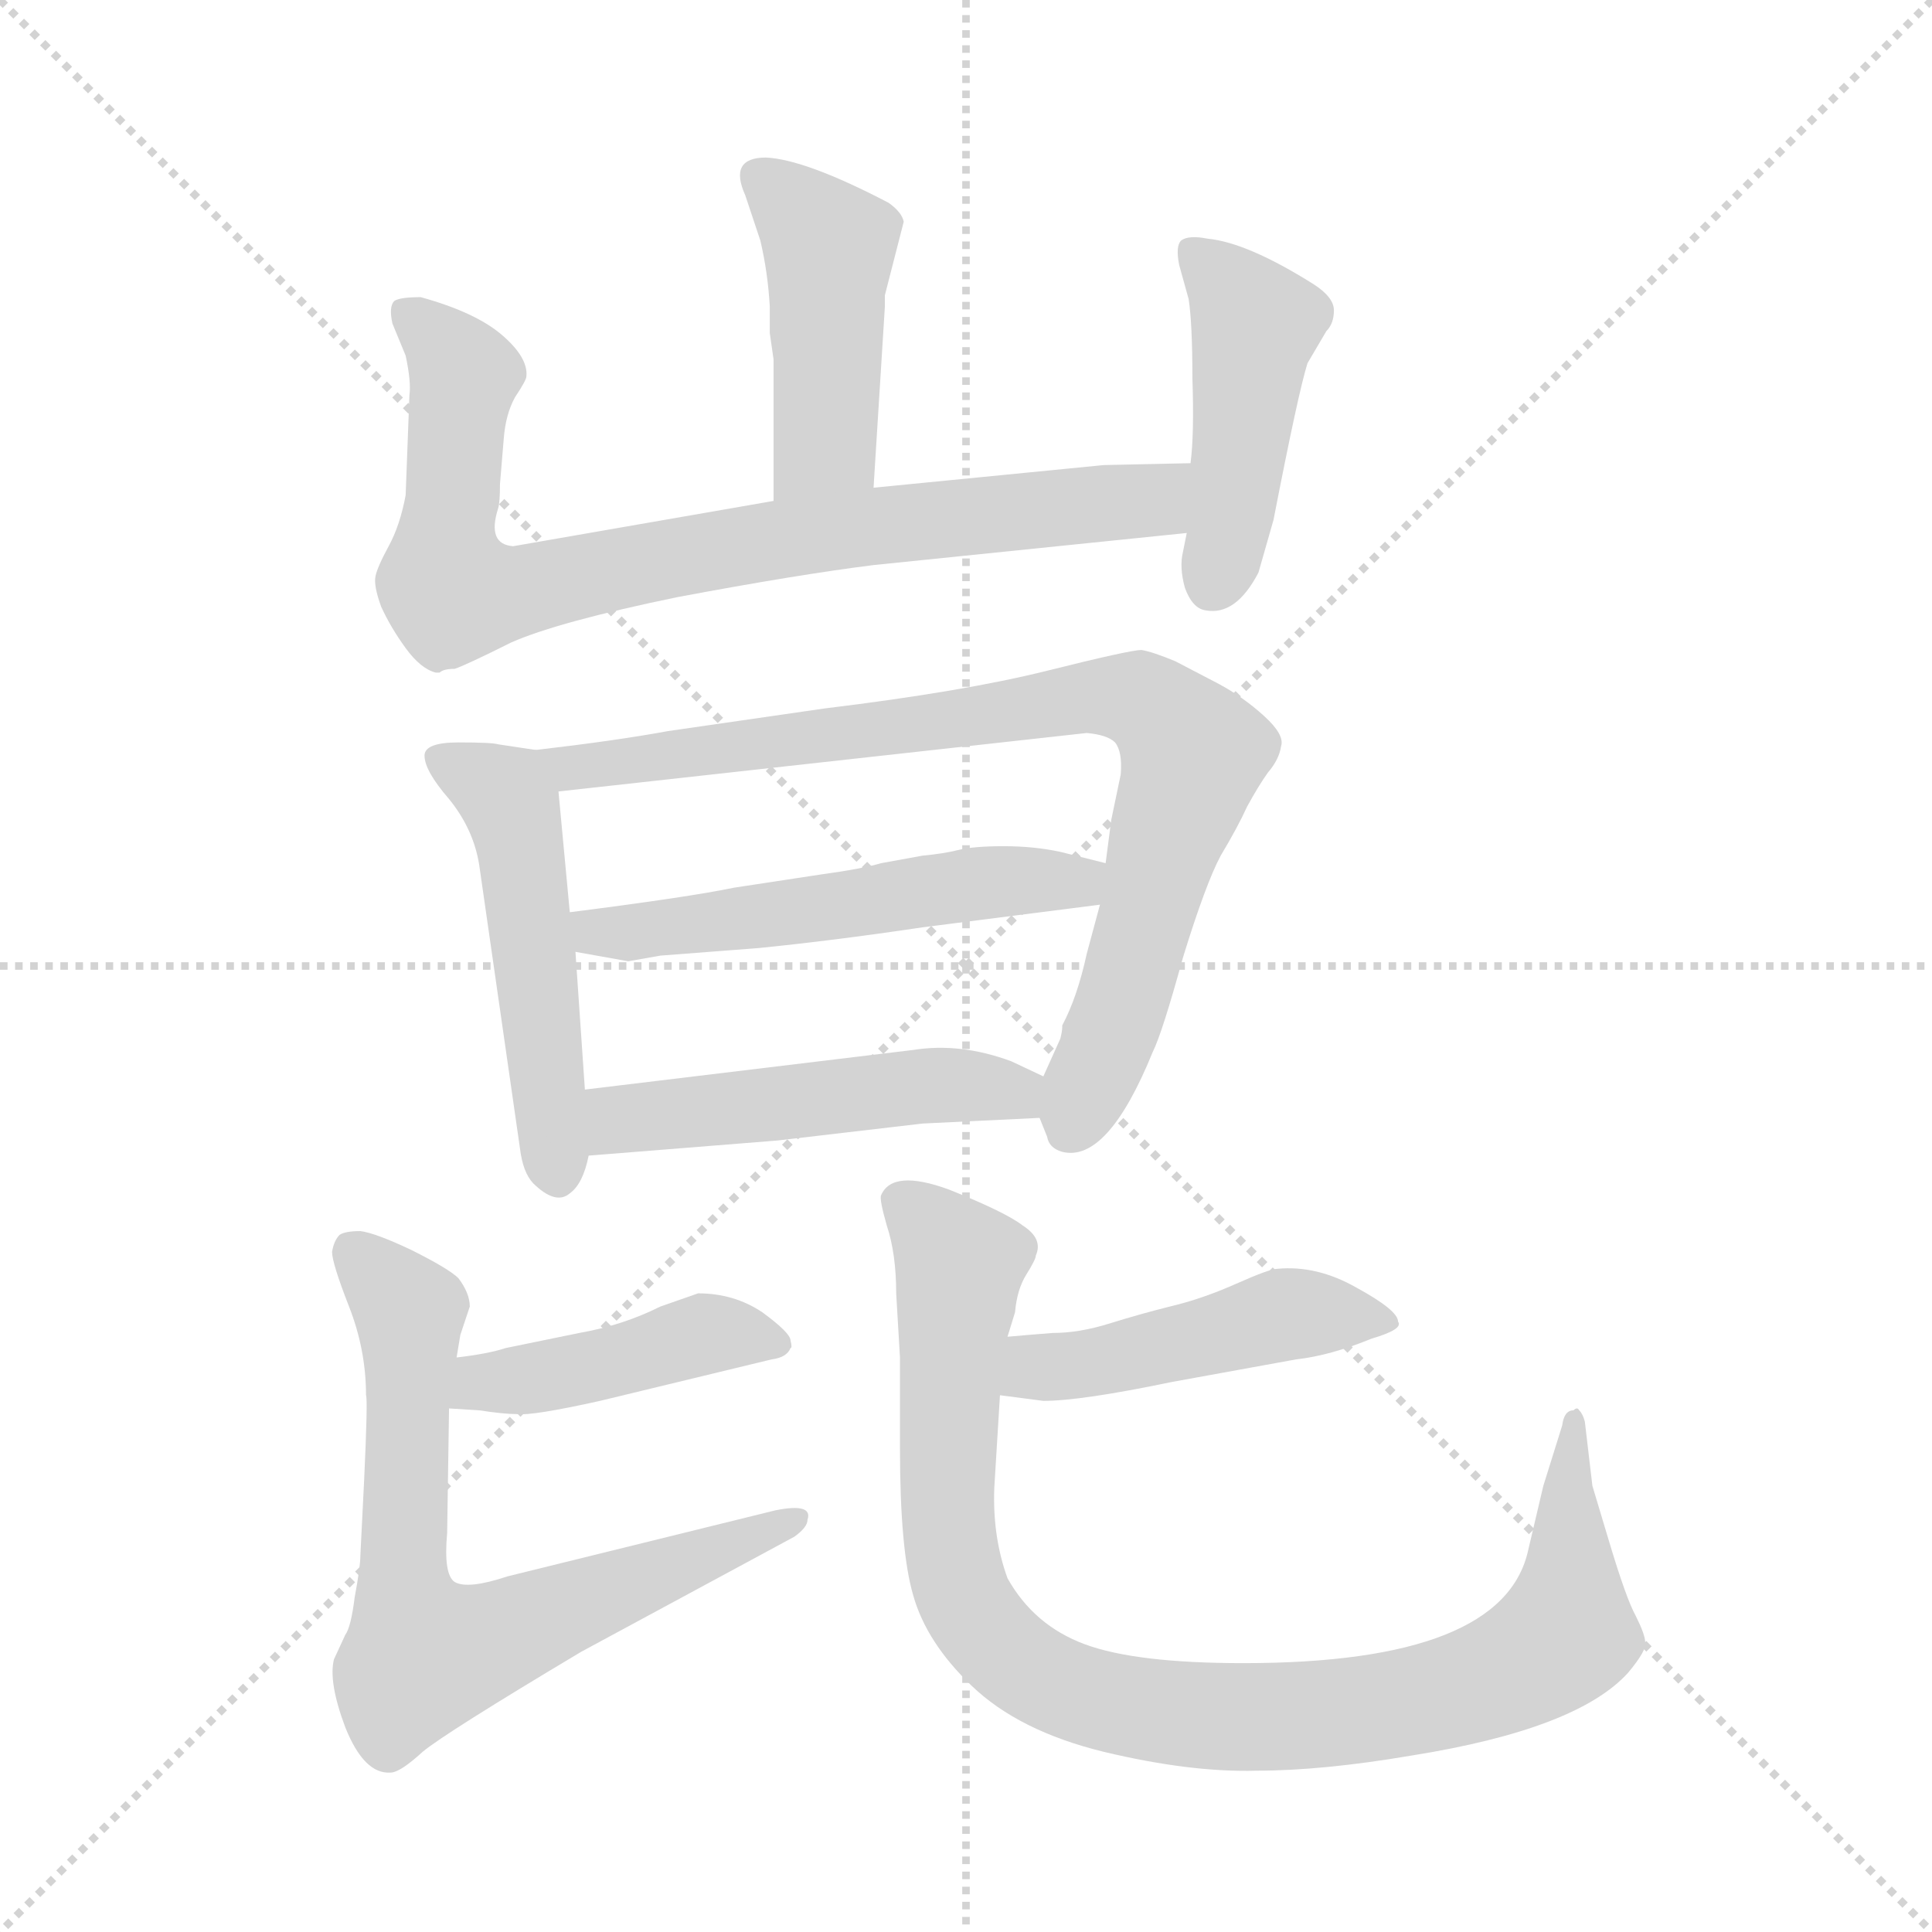 <svg xmlns="http://www.w3.org/2000/svg" version="1.1" viewBox="0 0 1024 1024">
  <g stroke="lightgray" stroke-dasharray="1,1" stroke-width="1" transform="scale(4, 4)">
    <line x1="0" y1="0" x2="256" y2="256" />
    <line x1="256" y1="0" x2="0" y2="256" />
    <line x1="128" y1="0" x2="128" y2="256" />
    <line x1="0" y1="128" x2="256" y2="128" />
  </g>
  <g transform="scale(1.0, -1.0) translate(0.0, -808.50)">
    <style type="text/css">
      
        @keyframes keyframes0 {
          from {
            stroke: blue;
            stroke-dashoffset: 443;
            stroke-width: 128;
          }
          59% {
            animation-timing-function: step-end;
            stroke: blue;
            stroke-dashoffset: 0;
            stroke-width: 128;
          }
          to {
            stroke: black;
            stroke-width: 1024;
          }
        }
        #make-me-a-hanzi-animation-0 {
          animation: keyframes0 0.611s both;
          animation-delay: 0s;
          animation-timing-function: linear;
        }
      
        @keyframes keyframes1 {
          from {
            stroke: blue;
            stroke-dashoffset: 807;
            stroke-width: 128;
          }
          72% {
            animation-timing-function: step-end;
            stroke: blue;
            stroke-dashoffset: 0;
            stroke-width: 128;
          }
          to {
            stroke: black;
            stroke-width: 1024;
          }
        }
        #make-me-a-hanzi-animation-1 {
          animation: keyframes1 0.907s both;
          animation-delay: 0.611s;
          animation-timing-function: linear;
        }
      
        @keyframes keyframes2 {
          from {
            stroke: blue;
            stroke-dashoffset: 444;
            stroke-width: 128;
          }
          59% {
            animation-timing-function: step-end;
            stroke: blue;
            stroke-dashoffset: 0;
            stroke-width: 128;
          }
          to {
            stroke: black;
            stroke-width: 1024;
          }
        }
        #make-me-a-hanzi-animation-2 {
          animation: keyframes2 0.611s both;
          animation-delay: 1.517s;
          animation-timing-function: linear;
        }
      
        @keyframes keyframes3 {
          from {
            stroke: blue;
            stroke-dashoffset: 498;
            stroke-width: 128;
          }
          62% {
            animation-timing-function: step-end;
            stroke: blue;
            stroke-dashoffset: 0;
            stroke-width: 128;
          }
          to {
            stroke: black;
            stroke-width: 1024;
          }
        }
        #make-me-a-hanzi-animation-3 {
          animation: keyframes3 0.655s both;
          animation-delay: 2.129s;
          animation-timing-function: linear;
        }
      
        @keyframes keyframes4 {
          from {
            stroke: blue;
            stroke-dashoffset: 823;
            stroke-width: 128;
          }
          73% {
            animation-timing-function: step-end;
            stroke: blue;
            stroke-dashoffset: 0;
            stroke-width: 128;
          }
          to {
            stroke: black;
            stroke-width: 1024;
          }
        }
        #make-me-a-hanzi-animation-4 {
          animation: keyframes4 0.92s both;
          animation-delay: 2.784s;
          animation-timing-function: linear;
        }
      
        @keyframes keyframes5 {
          from {
            stroke: blue;
            stroke-dashoffset: 528;
            stroke-width: 128;
          }
          63% {
            animation-timing-function: step-end;
            stroke: blue;
            stroke-dashoffset: 0;
            stroke-width: 128;
          }
          to {
            stroke: black;
            stroke-width: 1024;
          }
        }
        #make-me-a-hanzi-animation-5 {
          animation: keyframes5 0.68s both;
          animation-delay: 3.704s;
          animation-timing-function: linear;
        }
      
        @keyframes keyframes6 {
          from {
            stroke: blue;
            stroke-dashoffset: 491;
            stroke-width: 128;
          }
          62% {
            animation-timing-function: step-end;
            stroke: blue;
            stroke-dashoffset: 0;
            stroke-width: 128;
          }
          to {
            stroke: black;
            stroke-width: 1024;
          }
        }
        #make-me-a-hanzi-animation-6 {
          animation: keyframes6 0.65s both;
          animation-delay: 4.383s;
          animation-timing-function: linear;
        }
      
        @keyframes keyframes7 {
          from {
            stroke: blue;
            stroke-dashoffset: 431;
            stroke-width: 128;
          }
          58% {
            animation-timing-function: step-end;
            stroke: blue;
            stroke-dashoffset: 0;
            stroke-width: 128;
          }
          to {
            stroke: black;
            stroke-width: 1024;
          }
        }
        #make-me-a-hanzi-animation-7 {
          animation: keyframes7 0.601s both;
          animation-delay: 5.033s;
          animation-timing-function: linear;
        }
      
        @keyframes keyframes8 {
          from {
            stroke: blue;
            stroke-dashoffset: 691;
            stroke-width: 128;
          }
          69% {
            animation-timing-function: step-end;
            stroke: blue;
            stroke-dashoffset: 0;
            stroke-width: 128;
          }
          to {
            stroke: black;
            stroke-width: 1024;
          }
        }
        #make-me-a-hanzi-animation-8 {
          animation: keyframes8 0.812s both;
          animation-delay: 5.634s;
          animation-timing-function: linear;
        }
      
        @keyframes keyframes9 {
          from {
            stroke: blue;
            stroke-dashoffset: 457;
            stroke-width: 128;
          }
          60% {
            animation-timing-function: step-end;
            stroke: blue;
            stroke-dashoffset: 0;
            stroke-width: 128;
          }
          to {
            stroke: black;
            stroke-width: 1024;
          }
        }
        #make-me-a-hanzi-animation-9 {
          animation: keyframes9 0.622s both;
          animation-delay: 6.446s;
          animation-timing-function: linear;
        }
      
        @keyframes keyframes10 {
          from {
            stroke: blue;
            stroke-dashoffset: 945;
            stroke-width: 128;
          }
          75% {
            animation-timing-function: step-end;
            stroke: blue;
            stroke-dashoffset: 0;
            stroke-width: 128;
          }
          to {
            stroke: black;
            stroke-width: 1024;
          }
        }
        #make-me-a-hanzi-animation-10 {
          animation: keyframes10 1.019s both;
          animation-delay: 7.068s;
          animation-timing-function: linear;
        }
      
    </style>
    
      <path d="M 469 652 L 479 691 Q 478 696 471 701 Q 427 724 406 725 Q 386 725 395 705 L 403 681 Q 407 664 408 646 L 408 632 L 410 618 L 410 543 C 410 513 461 520 463 550 L 469 646 L 469 652 Z" fill="lightgray" />
    
      <path d="M 410 543 L 272 519 Q 258 520 264 539 Q 265 542 265 552 L 267 576 Q 268 589 273 598 Q 279 607 279 609 Q 280 619 266 631 Q 252 643 223 651 Q 212 651 209 649 Q 206 646 208 637 L 215 620 Q 218 606 217 599 L 215 546 Q 212 530 206 519 Q 200 508 199 503 Q 198 498 202 487 Q 207 476 215 465 Q 223 454 231 452 L 233 452 Q 235 454 241 454 Q 247 456 271 468 Q 296 479 359 492 Q 423 504 463 509 L 629 526 C 659 529 661 564 631 563 L 585 562 L 463 550 L 410 543 Z" fill="lightgray" />
    
      <path d="M 629 526 L 627 516 Q 625 508 628 497 Q 632 486 639 485 Q 655 482 667 505 L 675 533 Q 688 600 693 616 L 703 633 Q 707 637 707 644 Q 707 651 696 658 Q 661 680 640 682 Q 630 684 626 681 Q 623 678 625 668 L 630 650 Q 632 637 632 608 Q 633 578 631 563 L 629 526 Z" fill="lightgray" />
    
      <path d="M 225 408 Q 225 400 238 385 Q 251 369 254 350 L 276 197 Q 278 185 284 180 Q 295 170 302 176 Q 309 181 312 196 L 310 231 L 305 304 L 302 325 L 296 389 C 294 409 294 409 284 411 L 264 414 Q 261 415 243 415 Q 225 415 225 408 Z" fill="lightgray" />
    
      <path d="M 551 216 L 555 206 Q 556 200 563 198 Q 587 192 611 251 Q 616 261 627 301 Q 639 340 647 355 Q 656 370 661 381 Q 667 392 672 399 Q 678 406 679 413 Q 681 419 670 429 Q 659 439 646 446 L 623 458 Q 611 463 605 464 Q 599 464 555 453 Q 511 442 437 433 L 354 421 Q 327 416 284 411 C 254 407 266 386 296 389 L 576 420 Q 587 419 591 415 Q 595 410 594 398 L 589 374 L 586 351 L 583 329 L 576 303 Q 571 280 563 265 L 563 264 Q 563 262 562 258 L 553 238 C 547 224 547 224 551 216 Z" fill="lightgray" />
    
      <path d="M 586 351 L 562 357 Q 548 360 532 360 Q 516 360 508 358 Q 500 356 489 355 L 467 351 Q 457 348 435 345 L 389 338 Q 365 333 302 325 C 272 321 275 309 305 304 L 333 299 L 350 302 L 402 306 Q 442 310 489 317 L 583 329 C 613 333 615 344 586 351 Z" fill="lightgray" />
    
      <path d="M 312 196 L 412 204 L 489 213 L 551 216 C 581 217 580 225 553 238 L 536 246 Q 509 256 484 252 L 310 231 C 280 227 282 194 312 196 Z" fill="lightgray" />
    
      <path d="M 370 123 L 350 116 Q 330 106 307 102 L 268 94 Q 259 91 242 89 C 212 85 208 64 238 62 L 254 61 Q 267 59 274 59 Q 282 58 318 66 L 409 88 Q 417 89 419 94 Q 420 94 419 98 Q 419 102 404 113 Q 389 123 370 123 Z" fill="lightgray" />
    
      <path d="M 242 89 L 244 101 L 249 116 Q 249 123 243 131 Q 238 136 218 146 Q 199 155 191 156 Q 183 156 180 154 Q 177 151 176 145 Q 176 139 185 116 Q 194 93 194 69 Q 195 67 193 24 L 191 -16 Q 191 -22 188 -38 Q 186 -54 183 -58 L 177 -71 Q 174 -83 183 -107 Q 193 -132 207 -131 Q 212 -131 224 -120 Q 236 -110 308 -67 L 421 -6 Q 428 -1 428 3 Q 431 12 411 8 L 269 -27 Q 248 -34 241 -30 Q 235 -26 237 -4 L 238 62 L 242 89 Z" fill="lightgray" />
    
      <path d="M 530 69 L 553 66 Q 573 66 621 76 L 687 88 Q 705 90 727 99 Q 744 104 741 108 Q 741 114 719 126 Q 698 138 677 136 Q 673 136 655 128 Q 637 120 620 116 Q 604 112 588 107 Q 572 102 558 102 Q 545 101 534 100 C 504 97 500 73 530 69 Z" fill="lightgray" />
    
      <path d="M 534 100 L 538 113 Q 539 125 544 133 Q 549 141 549 143 Q 553 152 542 159 Q 533 166 503 178 Q 473 189 467 175 Q 466 173 470 159 Q 475 144 475 123 L 477 89 L 477 41 Q 477 -13 484 -37 Q 491 -62 515 -85 Q 540 -109 585 -120 Q 631 -131 666 -130 Q 701 -130 748 -122 Q 836 -108 863 -78 Q 873 -66 872 -62 Q 872 -58 867 -48 Q 862 -39 853 -9 L 844 21 L 840 55 Q 839 59 837 61 Q 836 63 834 61 Q 829 61 828 53 L 818 21 L 810 -13 Q 797 -73 659 -73 Q 602 -73 575 -63 Q 548 -53 534 -28 Q 526 -6 527 20 L 530 69 L 534 100 Z" fill="lightgray" />
    
    
      <clipPath id="make-me-a-hanzi-clip-0">
        <path d="M 469 652 L 479 691 Q 478 696 471 701 Q 427 724 406 725 Q 386 725 395 705 L 403 681 Q 407 664 408 646 L 408 632 L 410 618 L 410 543 C 410 513 461 520 463 550 L 469 646 L 469 652 Z" />
      </clipPath>
      <path clip-path="url(#make-me-a-hanzi-clip-0)" d="M 403 714 L 440 677 L 437 574 L 416 551" fill="none" id="make-me-a-hanzi-animation-0" stroke-dasharray="315 630" stroke-linecap="round" />
    
      <clipPath id="make-me-a-hanzi-clip-1">
        <path d="M 410 543 L 272 519 Q 258 520 264 539 Q 265 542 265 552 L 267 576 Q 268 589 273 598 Q 279 607 279 609 Q 280 619 266 631 Q 252 643 223 651 Q 212 651 209 649 Q 206 646 208 637 L 215 620 Q 218 606 217 599 L 215 546 Q 212 530 206 519 Q 200 508 199 503 Q 198 498 202 487 Q 207 476 215 465 Q 223 454 231 452 L 233 452 Q 235 454 241 454 Q 247 456 271 468 Q 296 479 359 492 Q 423 504 463 509 L 629 526 C 659 529 661 564 631 563 L 585 562 L 463 550 L 410 543 Z" />
      </clipPath>
      <path clip-path="url(#make-me-a-hanzi-clip-1)" d="M 217 642 L 245 612 L 235 514 L 240 495 L 279 496 L 459 530 L 604 542 L 623 557" fill="none" id="make-me-a-hanzi-animation-1" stroke-dasharray="679 1358" stroke-linecap="round" />
    
      <clipPath id="make-me-a-hanzi-clip-2">
        <path d="M 629 526 L 627 516 Q 625 508 628 497 Q 632 486 639 485 Q 655 482 667 505 L 675 533 Q 688 600 693 616 L 703 633 Q 707 637 707 644 Q 707 651 696 658 Q 661 680 640 682 Q 630 684 626 681 Q 623 678 625 668 L 630 650 Q 632 637 632 608 Q 633 578 631 563 L 629 526 Z" />
      </clipPath>
      <path clip-path="url(#make-me-a-hanzi-clip-2)" d="M 634 674 L 660 646 L 664 634 L 655 548 L 643 499" fill="none" id="make-me-a-hanzi-animation-2" stroke-dasharray="316 632" stroke-linecap="round" />
    
      <clipPath id="make-me-a-hanzi-clip-3">
        <path d="M 225 408 Q 225 400 238 385 Q 251 369 254 350 L 276 197 Q 278 185 284 180 Q 295 170 302 176 Q 309 181 312 196 L 310 231 L 305 304 L 302 325 L 296 389 C 294 409 294 409 284 411 L 264 414 Q 261 415 243 415 Q 225 415 225 408 Z" />
      </clipPath>
      <path clip-path="url(#make-me-a-hanzi-clip-3)" d="M 233 405 L 267 388 L 275 368 L 295 187" fill="none" id="make-me-a-hanzi-animation-3" stroke-dasharray="370 740" stroke-linecap="round" />
    
      <clipPath id="make-me-a-hanzi-clip-4">
        <path d="M 551 216 L 555 206 Q 556 200 563 198 Q 587 192 611 251 Q 616 261 627 301 Q 639 340 647 355 Q 656 370 661 381 Q 667 392 672 399 Q 678 406 679 413 Q 681 419 670 429 Q 659 439 646 446 L 623 458 Q 611 463 605 464 Q 599 464 555 453 Q 511 442 437 433 L 354 421 Q 327 416 284 411 C 254 407 266 386 296 389 L 576 420 Q 587 419 591 415 Q 595 410 594 398 L 589 374 L 586 351 L 583 329 L 576 303 Q 571 280 563 265 L 563 264 Q 563 262 562 258 L 553 238 C 547 224 547 224 551 216 Z" />
      </clipPath>
      <path clip-path="url(#make-me-a-hanzi-clip-4)" d="M 293 409 L 303 400 L 569 439 L 604 438 L 616 430 L 633 409 L 597 283 L 568 211" fill="none" id="make-me-a-hanzi-animation-4" stroke-dasharray="695 1390" stroke-linecap="round" />
    
      <clipPath id="make-me-a-hanzi-clip-5">
        <path d="M 586 351 L 562 357 Q 548 360 532 360 Q 516 360 508 358 Q 500 356 489 355 L 467 351 Q 457 348 435 345 L 389 338 Q 365 333 302 325 C 272 321 275 309 305 304 L 333 299 L 350 302 L 402 306 Q 442 310 489 317 L 583 329 C 613 333 615 344 586 351 Z" />
      </clipPath>
      <path clip-path="url(#make-me-a-hanzi-clip-5)" d="M 313 321 L 317 315 L 343 315 L 516 340 L 571 341 L 578 346" fill="none" id="make-me-a-hanzi-animation-5" stroke-dasharray="400 800" stroke-linecap="round" />
    
      <clipPath id="make-me-a-hanzi-clip-6">
        <path d="M 312 196 L 412 204 L 489 213 L 551 216 C 581 217 580 225 553 238 L 536 246 Q 509 256 484 252 L 310 231 C 280 227 282 194 312 196 Z" />
      </clipPath>
      <path clip-path="url(#make-me-a-hanzi-clip-6)" d="M 319 202 L 336 217 L 502 234 L 538 229 L 546 233" fill="none" id="make-me-a-hanzi-animation-6" stroke-dasharray="363 726" stroke-linecap="round" />
    
      <clipPath id="make-me-a-hanzi-clip-7">
        <path d="M 370 123 L 350 116 Q 330 106 307 102 L 268 94 Q 259 91 242 89 C 212 85 208 64 238 62 L 254 61 Q 267 59 274 59 Q 282 58 318 66 L 409 88 Q 417 89 419 94 Q 420 94 419 98 Q 419 102 404 113 Q 389 123 370 123 Z" />
      </clipPath>
      <path clip-path="url(#make-me-a-hanzi-clip-7)" d="M 242 68 L 255 76 L 304 81 L 372 101 L 411 96" fill="none" id="make-me-a-hanzi-animation-7" stroke-dasharray="303 606" stroke-linecap="round" />
    
      <clipPath id="make-me-a-hanzi-clip-8">
        <path d="M 242 89 L 244 101 L 249 116 Q 249 123 243 131 Q 238 136 218 146 Q 199 155 191 156 Q 183 156 180 154 Q 177 151 176 145 Q 176 139 185 116 Q 194 93 194 69 Q 195 67 193 24 L 191 -16 Q 191 -22 188 -38 Q 186 -54 183 -58 L 177 -71 Q 174 -83 183 -107 Q 193 -132 207 -131 Q 212 -131 224 -120 Q 236 -110 308 -67 L 421 -6 Q 428 -1 428 3 Q 431 12 411 8 L 269 -27 Q 248 -34 241 -30 Q 235 -26 237 -4 L 238 62 L 242 89 Z" />
      </clipPath>
      <path clip-path="url(#make-me-a-hanzi-clip-8)" d="M 187 145 L 217 113 L 214 -22 L 224 -69 L 247 -65 L 419 2" fill="none" id="make-me-a-hanzi-animation-8" stroke-dasharray="563 1126" stroke-linecap="round" />
    
      <clipPath id="make-me-a-hanzi-clip-9">
        <path d="M 530 69 L 553 66 Q 573 66 621 76 L 687 88 Q 705 90 727 99 Q 744 104 741 108 Q 741 114 719 126 Q 698 138 677 136 Q 673 136 655 128 Q 637 120 620 116 Q 604 112 588 107 Q 572 102 558 102 Q 545 101 534 100 C 504 97 500 73 530 69 Z" />
      </clipPath>
      <path clip-path="url(#make-me-a-hanzi-clip-9)" d="M 537 76 L 671 110 L 734 109" fill="none" id="make-me-a-hanzi-animation-9" stroke-dasharray="329 658" stroke-linecap="round" />
    
      <clipPath id="make-me-a-hanzi-clip-10">
        <path d="M 534 100 L 538 113 Q 539 125 544 133 Q 549 141 549 143 Q 553 152 542 159 Q 533 166 503 178 Q 473 189 467 175 Q 466 173 470 159 Q 475 144 475 123 L 477 89 L 477 41 Q 477 -13 484 -37 Q 491 -62 515 -85 Q 540 -109 585 -120 Q 631 -131 666 -130 Q 701 -130 748 -122 Q 836 -108 863 -78 Q 873 -66 872 -62 Q 872 -58 867 -48 Q 862 -39 853 -9 L 844 21 L 840 55 Q 839 59 837 61 Q 836 63 834 61 Q 829 61 828 53 L 818 21 L 810 -13 Q 797 -73 659 -73 Q 602 -73 575 -63 Q 548 -53 534 -28 Q 526 -6 527 20 L 530 69 L 534 100 Z" />
      </clipPath>
      <path clip-path="url(#make-me-a-hanzi-clip-10)" d="M 476 173 L 509 138 L 502 13 L 509 -35 L 536 -70 L 572 -89 L 625 -100 L 708 -100 L 772 -88 L 814 -70 L 830 -57 L 836 57" fill="none" id="make-me-a-hanzi-animation-10" stroke-dasharray="817 1634" stroke-linecap="round" />
    
  </g>
</svg>